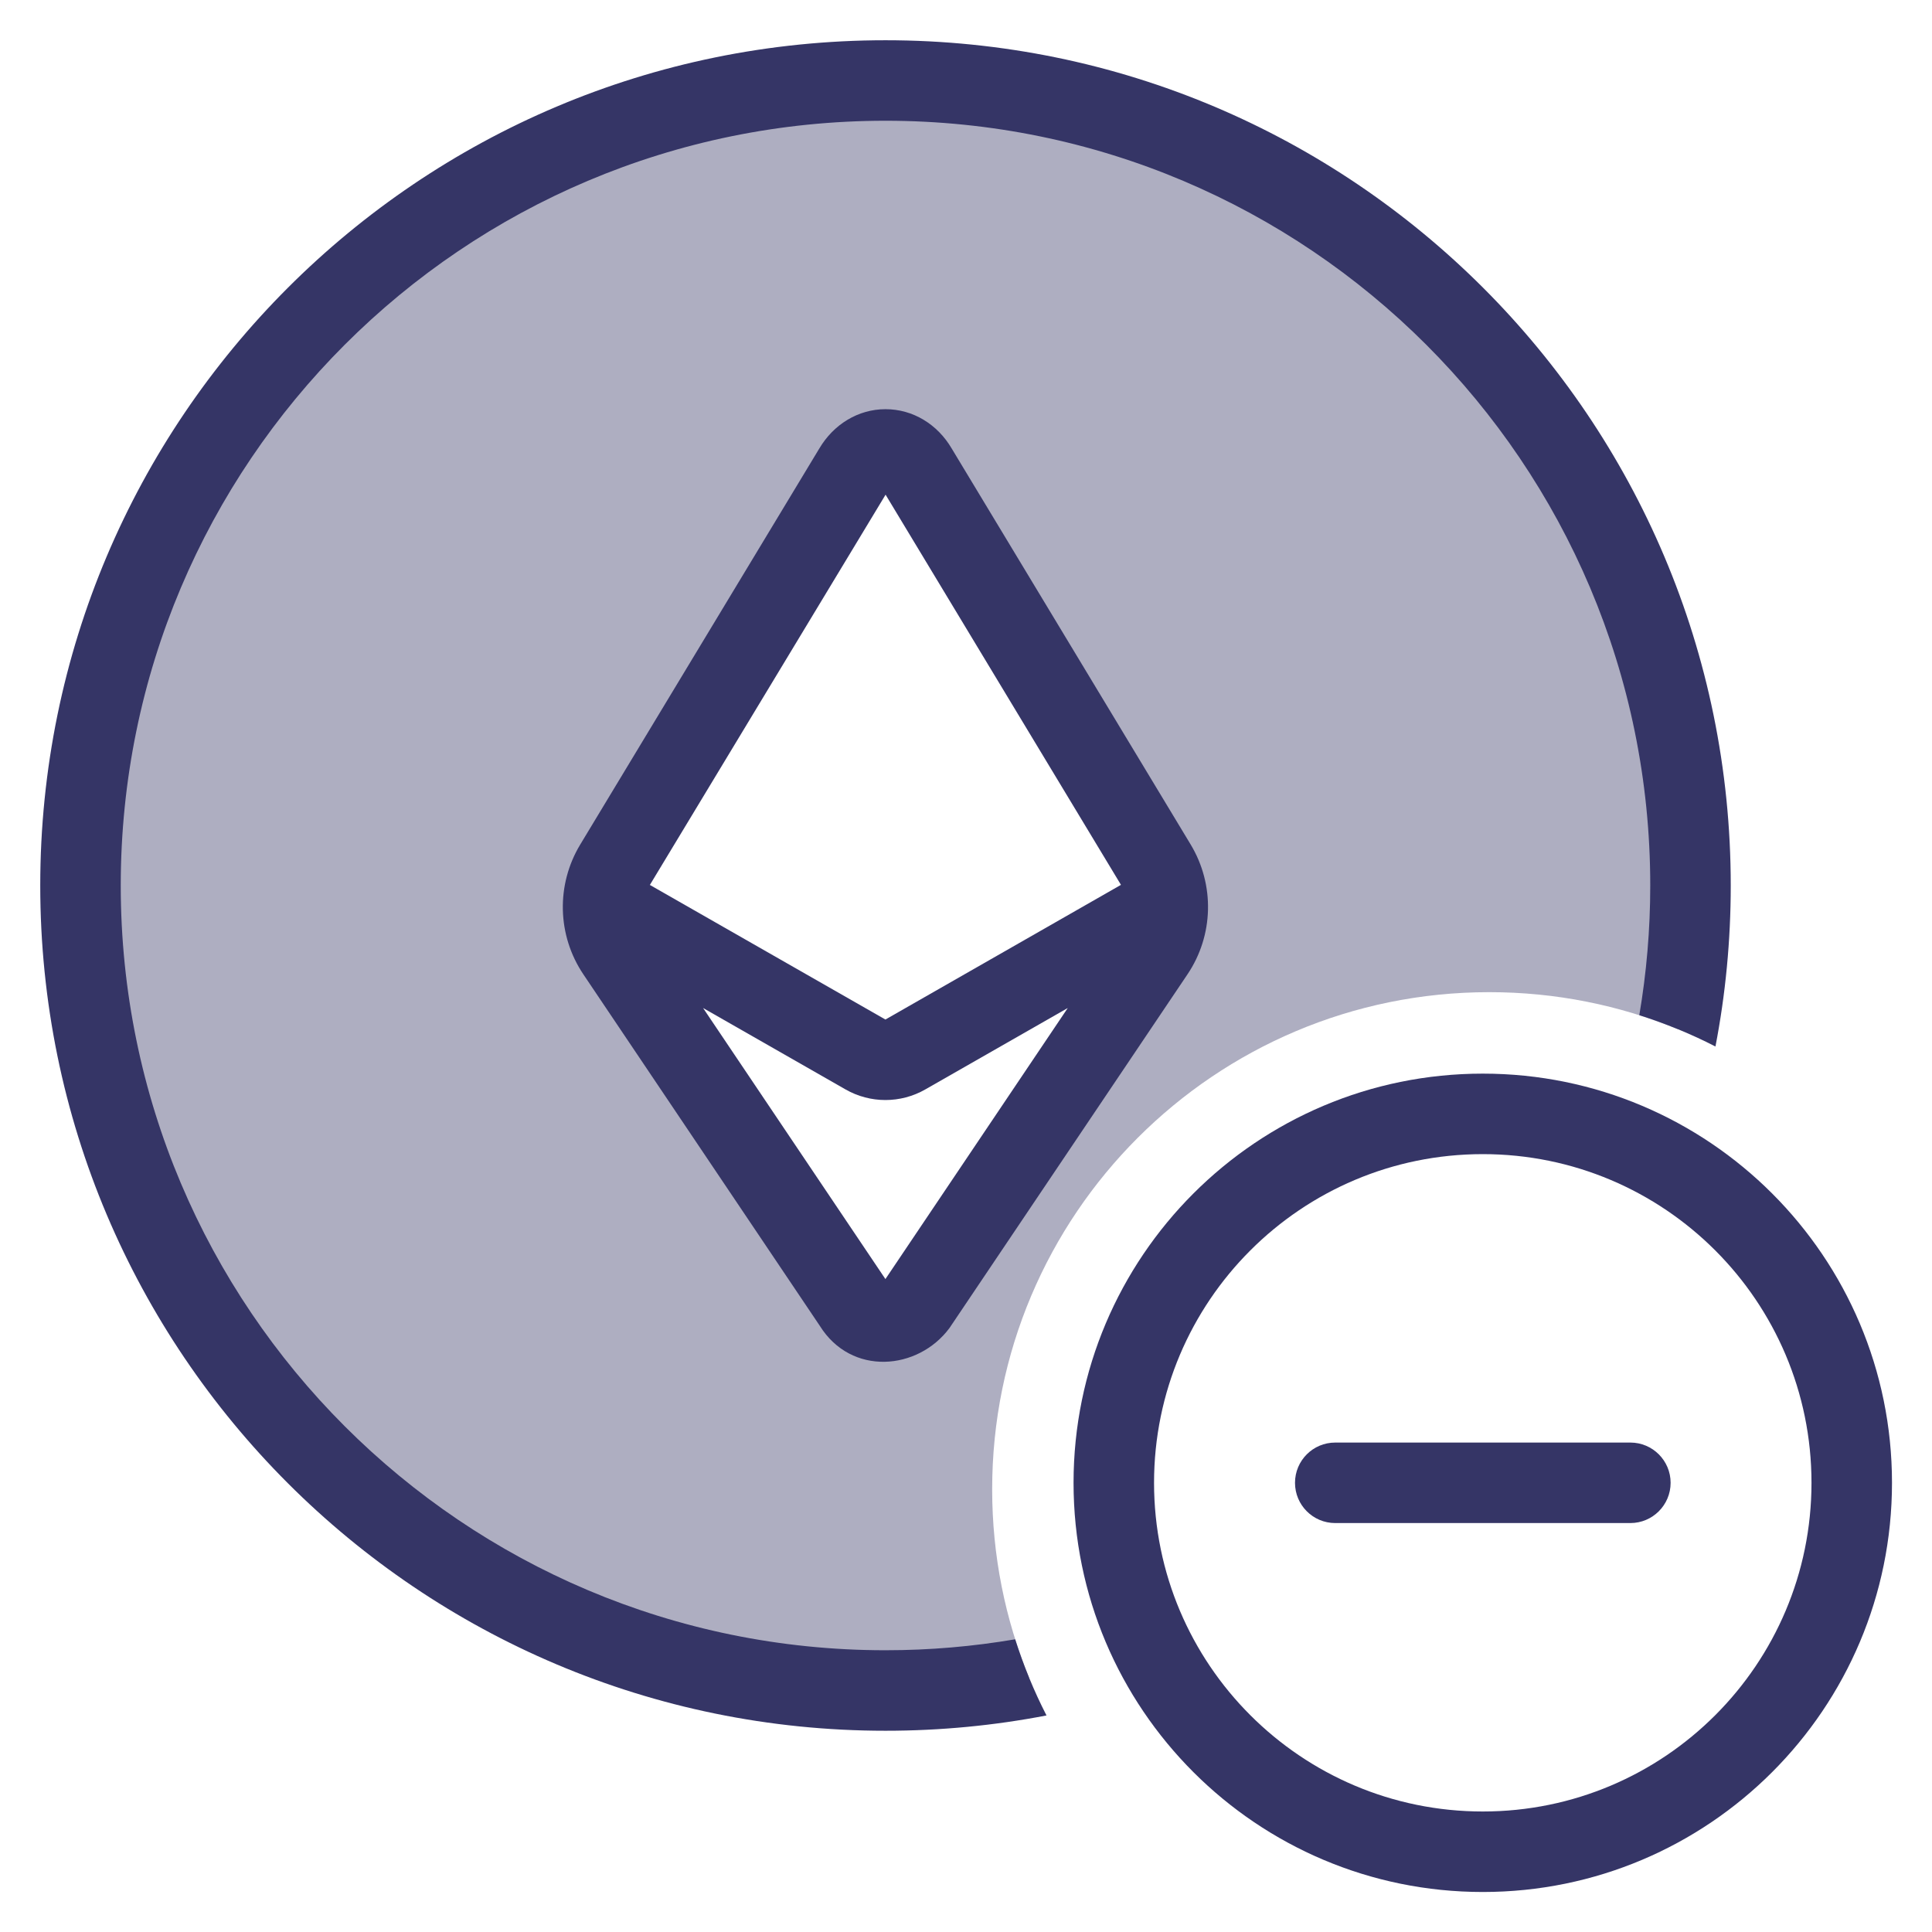 <svg width="24" height="24" viewBox="0 0 24 24" fill="none" xmlns="http://www.w3.org/2000/svg">
<g clip-path="url(#clip0_9001_302139)">
<path opacity="0.4" fill-rule="evenodd" clip-rule="evenodd" d="M21 11C21 11.609 20.946 12.205 20.841 12.784C20.119 12.488 19.329 12.325 18.5 12.325C15.09 12.325 12.325 15.09 12.325 18.5C12.325 19.329 12.488 20.119 12.784 20.841C12.205 20.946 11.609 21 11 21C5.477 21 1 16.523 1 11C1 5.477 5.477 1 11 1C16.523 1 21 5.477 21 11ZM14.363 10.749L11.393 5.827C11.202 5.502 10.799 5.502 10.608 5.827L7.636 10.749C7.435 11.082 7.445 11.502 7.662 11.825L10.605 16.199C10.781 16.489 11.178 16.489 11.393 16.199L14.336 11.824C14.553 11.502 14.564 11.082 14.363 10.749Z" fill="#353566"/>
<path d="M1.5 11C1.5 5.753 5.753 1.5 11 1.5C16.247 1.5 20.5 5.753 20.5 11C20.5 11.549 20.453 12.088 20.364 12.611C20.692 12.715 21.008 12.845 21.31 13C21.435 12.352 21.5 11.684 21.5 11C21.5 5.201 16.799 0.5 11 0.5C5.201 0.5 0.5 5.201 0.5 11C0.5 16.799 5.201 21.5 11 21.5C11.684 21.5 12.352 21.435 13 21.31C12.845 21.008 12.715 20.692 12.611 20.364C12.088 20.453 11.549 20.5 11 20.5C5.753 20.5 1.5 16.247 1.5 11Z" fill="#353566"/>
<path fill-rule="evenodd" clip-rule="evenodd" d="M11.822 5.571L14.791 10.491C15.092 10.991 15.077 11.62 14.751 12.104L11.801 16.488L11.795 16.497C11.404 17.024 10.576 17.098 10.184 16.47L7.247 12.104C6.921 11.62 6.906 10.991 7.208 10.491L10.178 5.571C10.355 5.272 10.66 5.083 11 5.083C11.341 5.083 11.646 5.271 11.822 5.571ZM8.073 10.993L11.001 6.145L13.925 10.992L10.999 12.665L8.073 10.993ZM13.264 12.522L11.495 13.533C11.188 13.709 10.81 13.709 10.503 13.533L8.734 12.522L10.999 15.889L13.264 12.522Z" fill="#353566"/>
<path d="M20.253 18.92C20.529 18.92 20.753 18.696 20.753 18.42C20.753 18.144 20.529 17.92 20.253 17.92H16.587C16.31 17.92 16.087 18.144 16.087 18.42C16.087 18.696 16.31 18.92 16.587 18.92H20.253Z" fill="#353566"/>
<path fill-rule="evenodd" clip-rule="evenodd" d="M13.336 18.42C13.336 15.613 15.612 13.337 18.42 13.337C21.227 13.337 23.503 15.613 23.503 18.42C23.503 21.227 21.227 23.503 18.42 23.503C15.612 23.503 13.336 21.227 13.336 18.42ZM18.42 14.337C16.165 14.337 14.336 16.165 14.336 18.42C14.336 20.675 16.165 22.503 18.42 22.503C20.675 22.503 22.503 20.675 22.503 18.42C22.503 16.165 20.675 14.337 18.42 14.337Z" fill="#353566"/>
</g>
<defs>
<clipPath id="clip0_9001_302139">
<rect width="24" height="24" fill="white"/>
</clipPath>
</defs>
</svg>
